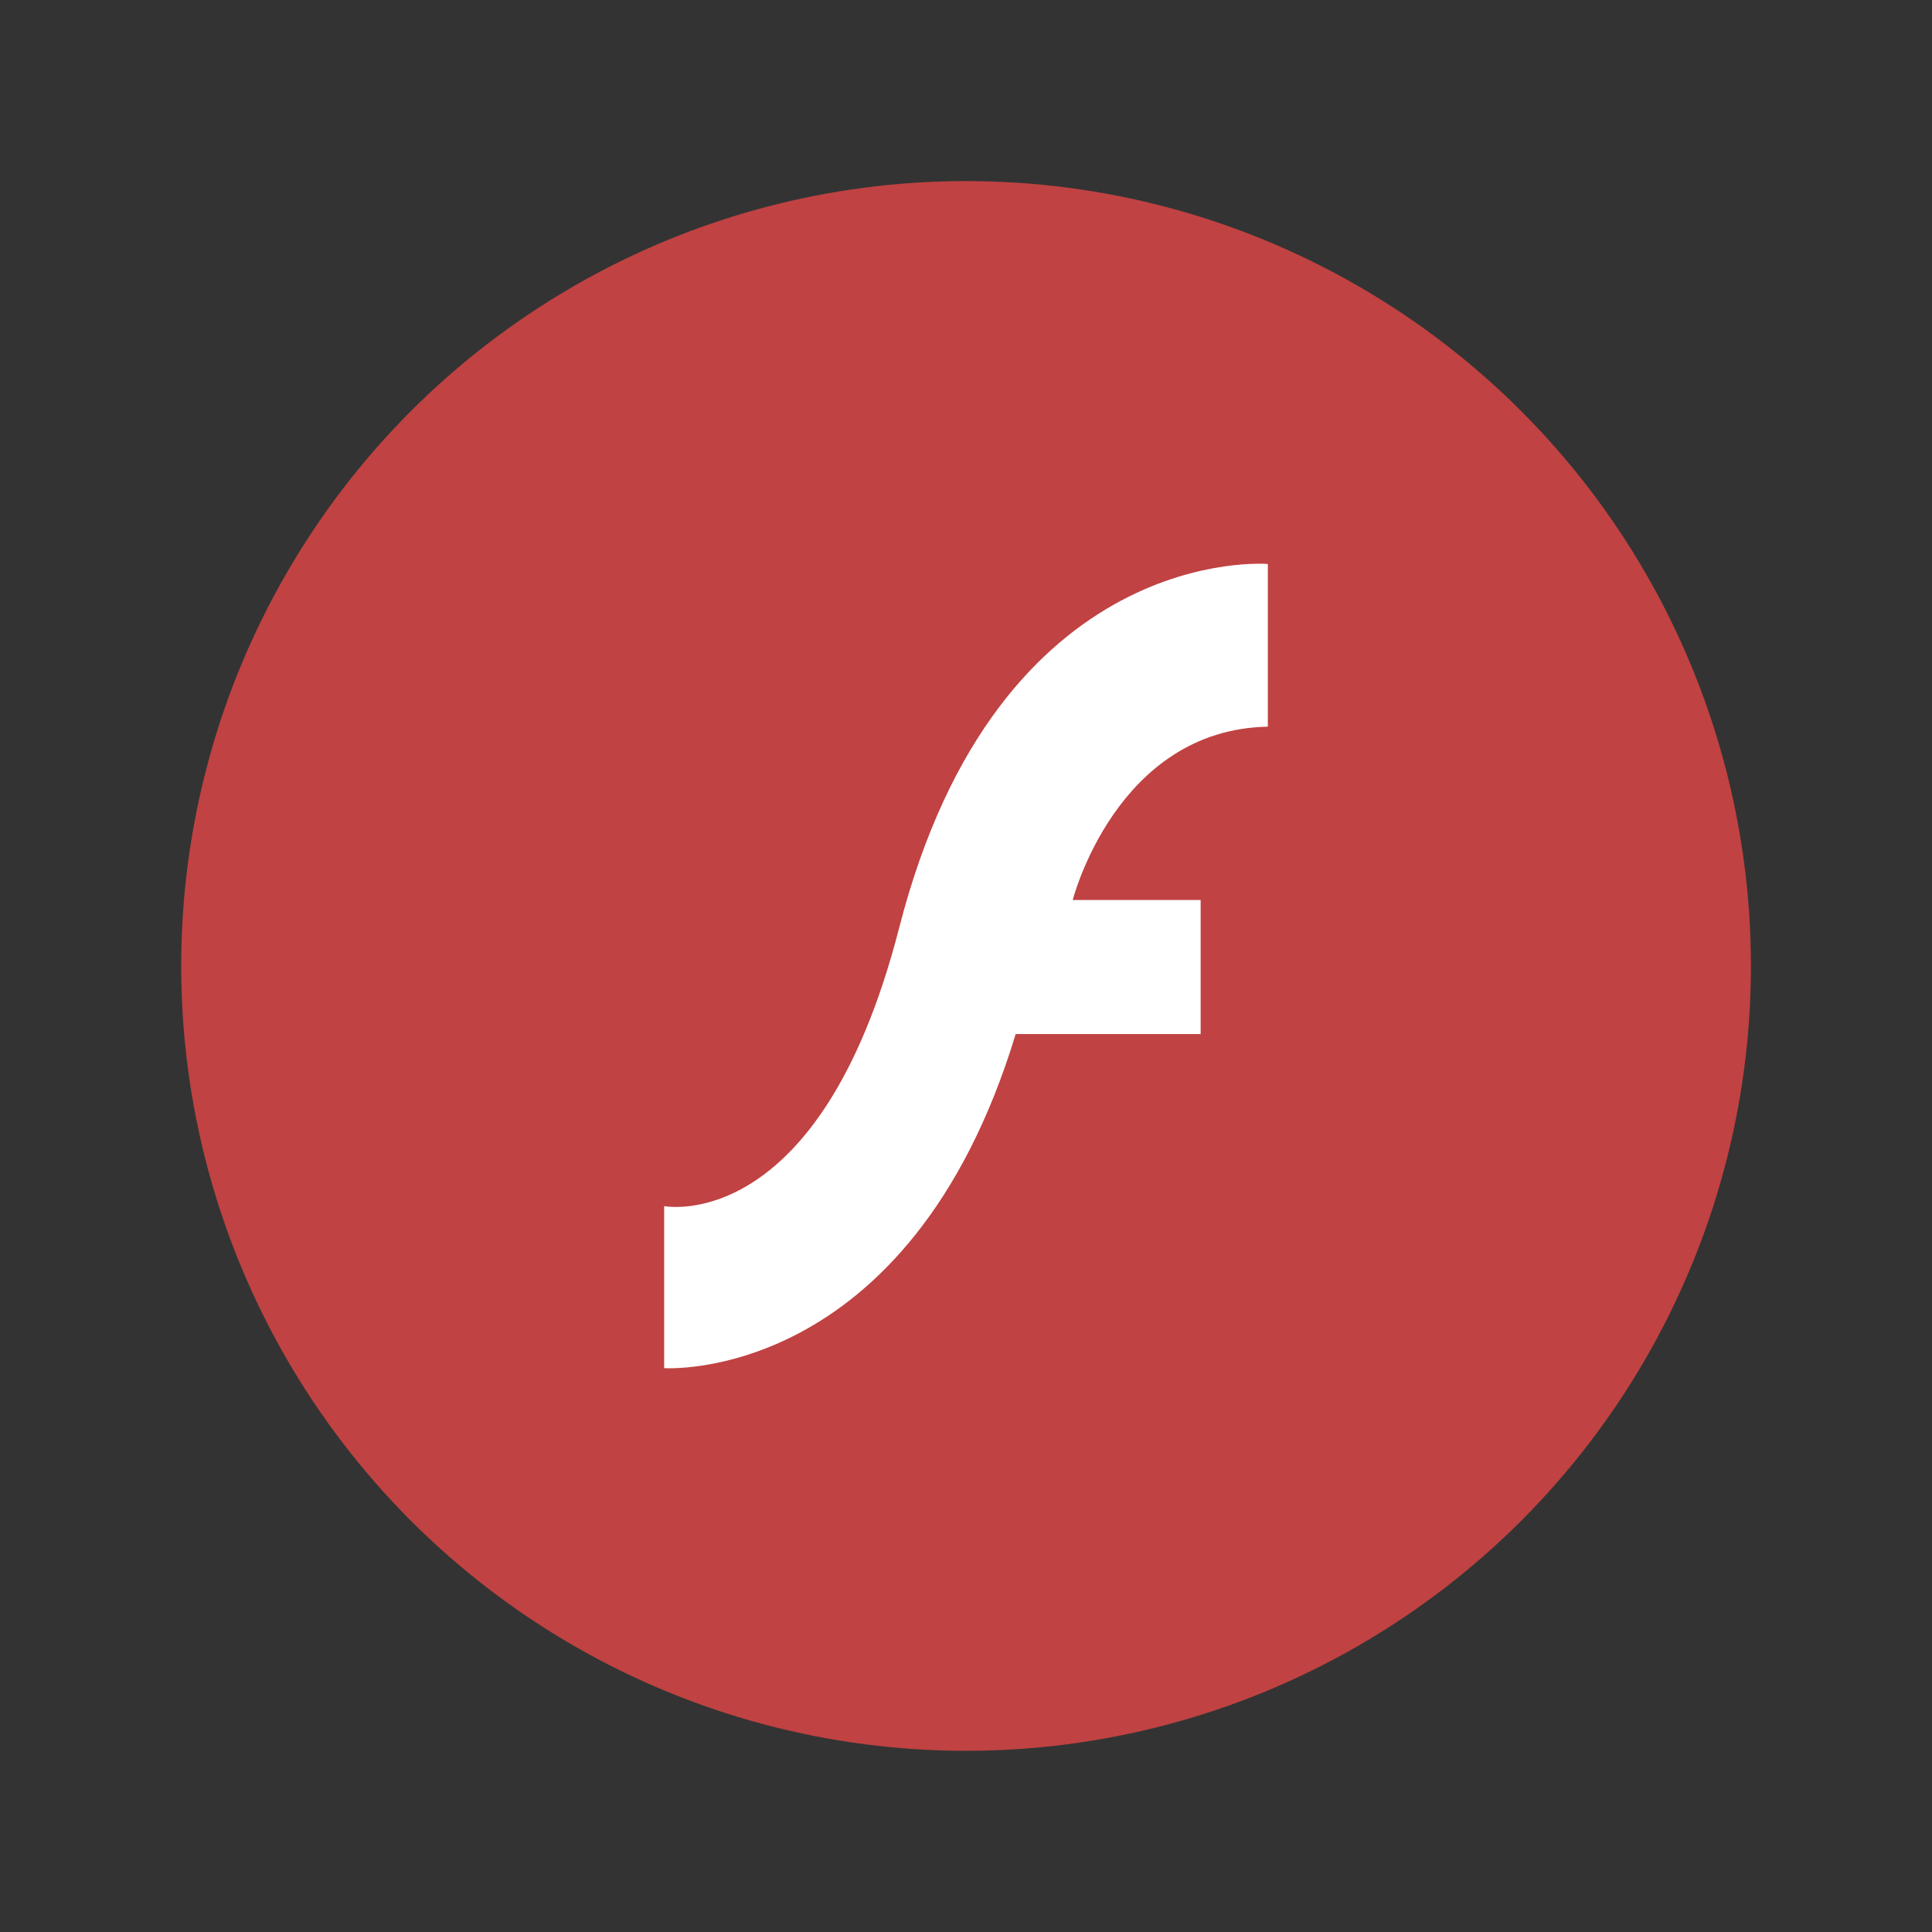 <svg xmlns="http://www.w3.org/2000/svg" width="64" height="64" viewBox="0 0 16.933 16.933"><rect x="0" y="0" width="16.933" height="16.933" fill="#333333" stroke="none"/><g transform="translate(0 -280.067)"><circle cx="8.467" cy="288.533" r="6.879" fill="#c04242" paint-order="stroke markers fill"/><path d="M11.112 285.017v1.419c-1.329.025-1.71 1.519-1.71 1.519h1.121v1.175H8.902c-.935 3.075-3.081 2.928-3.081 2.928v-1.42s1.364.27 2.06-2.44c.87-3.389 3.23-3.188 3.23-3.188m.001.007" fill="#fff"/></g></svg>